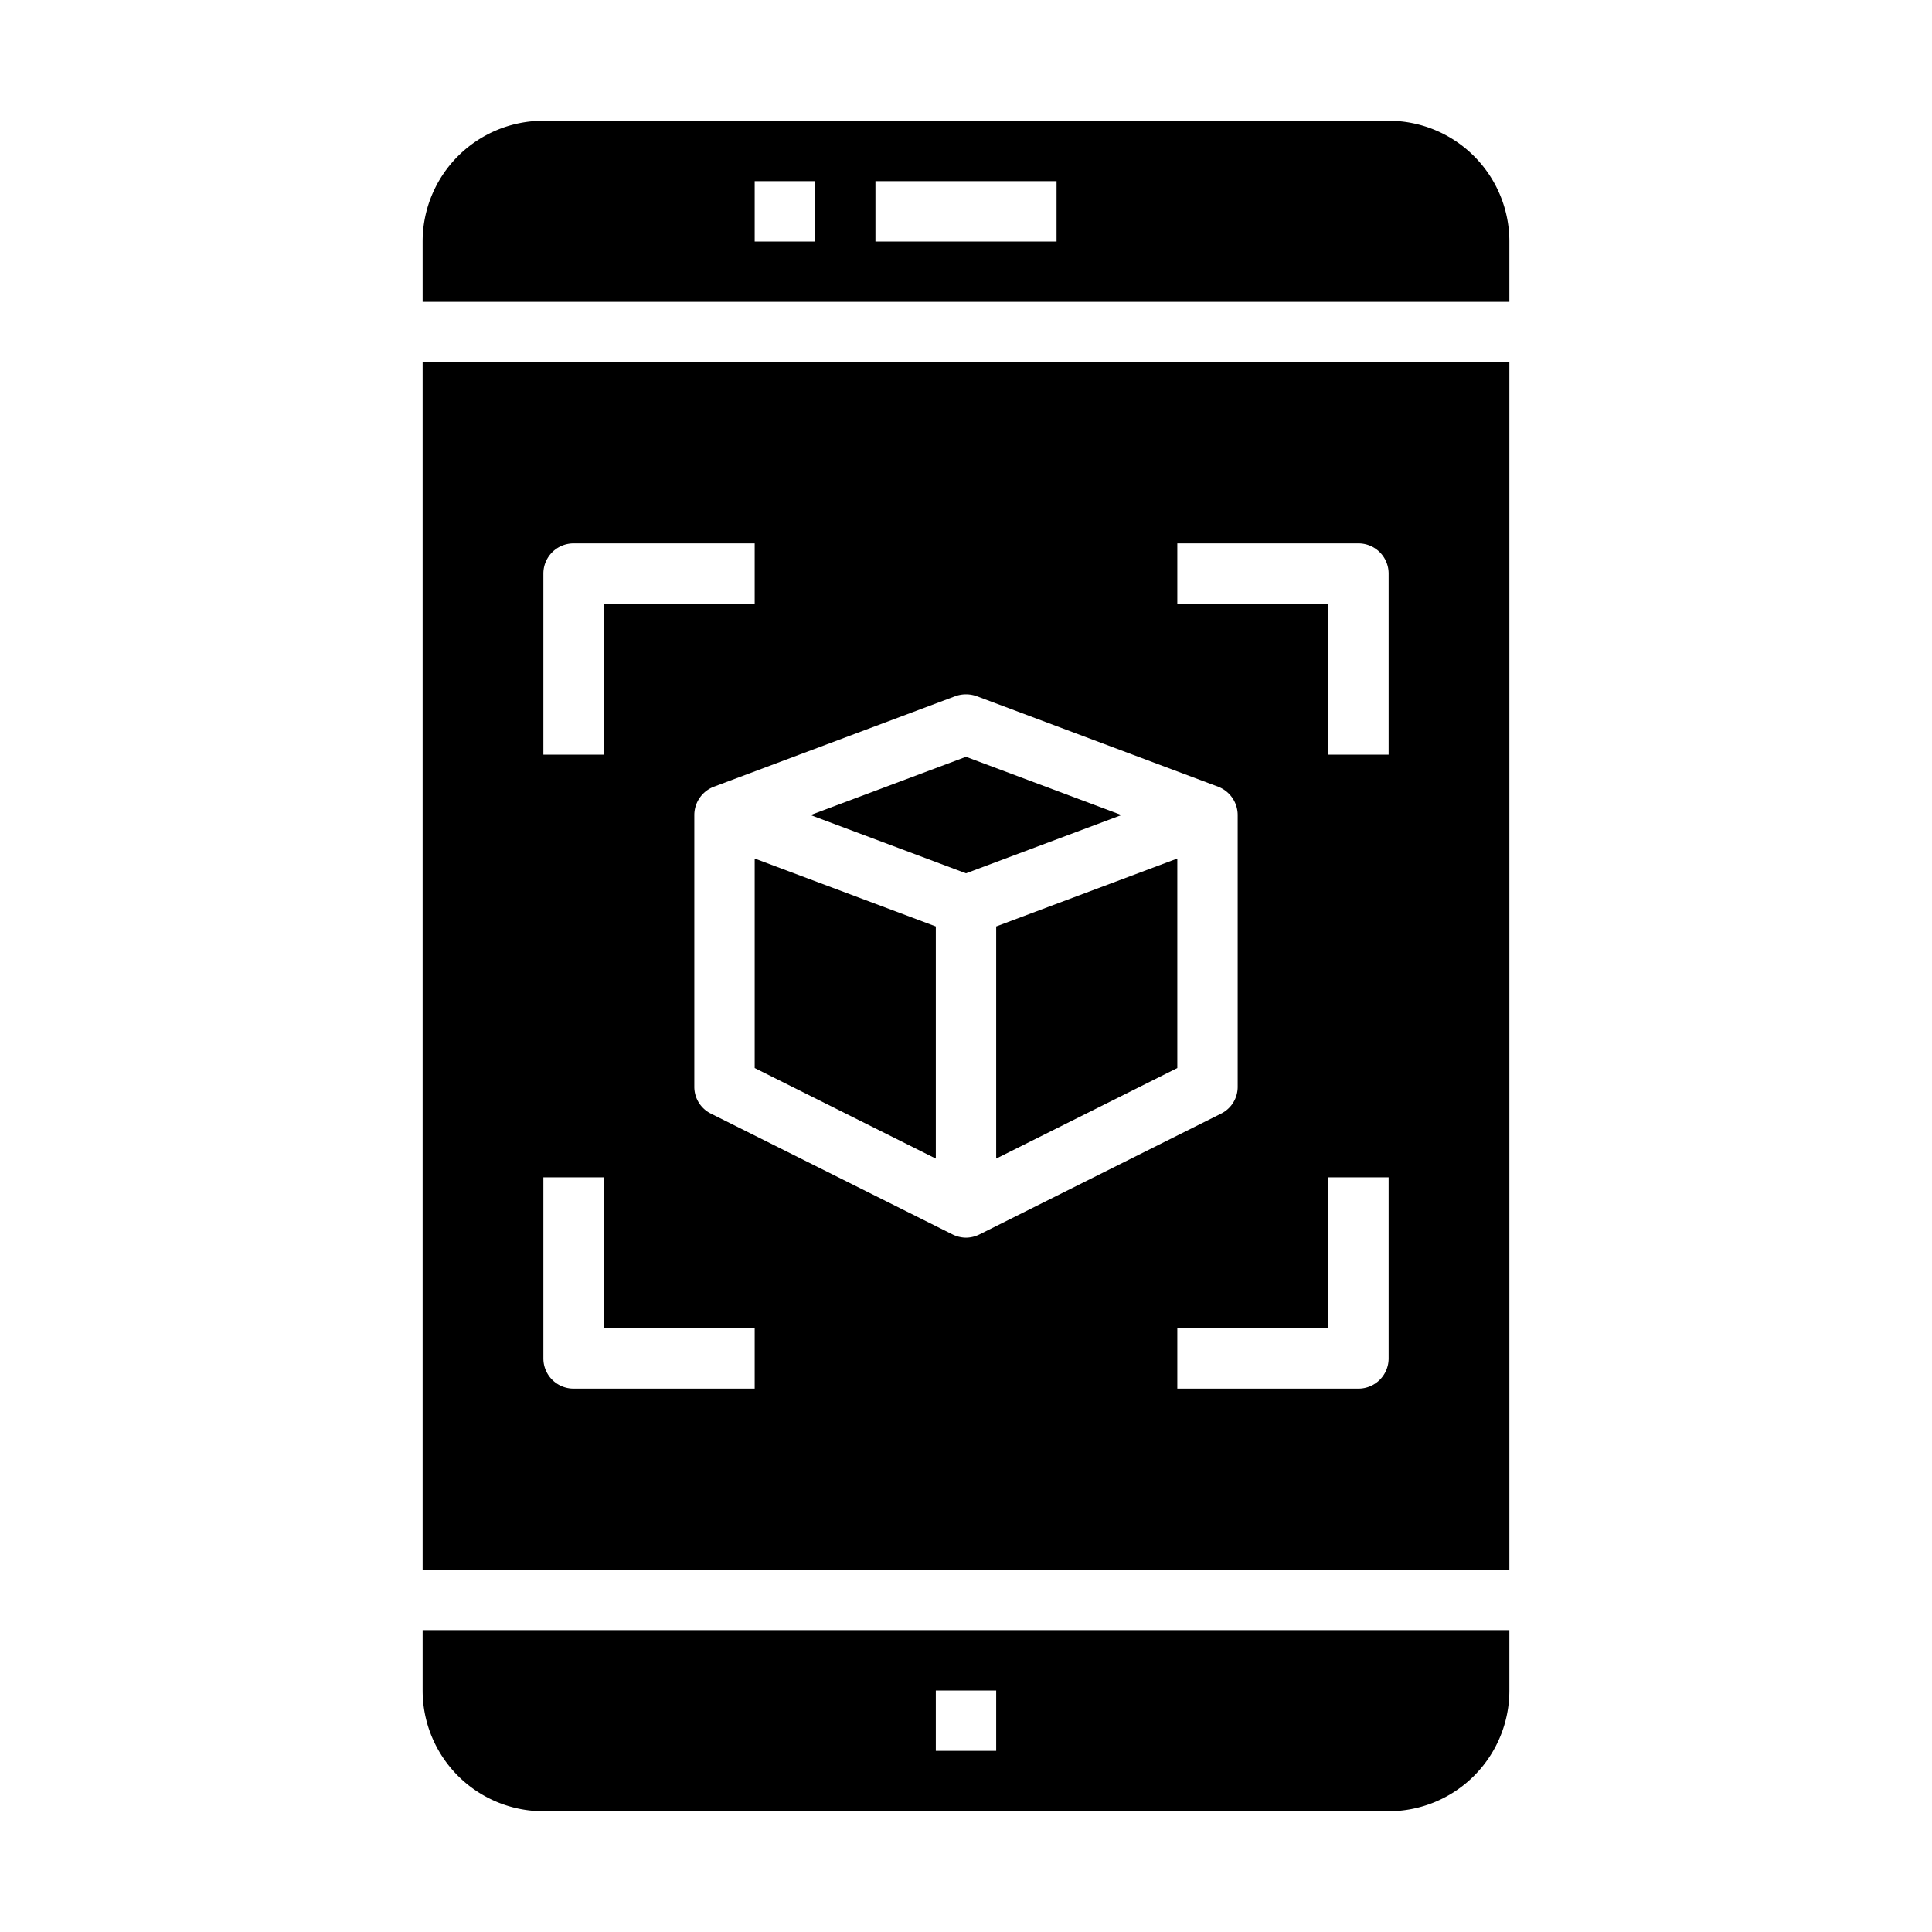 <svg xmlns="http://www.w3.org/2000/svg" viewBox="0 0 64 64" x="0px" y="0px"><path d="M50,54H14v2a4,4,0,0,0,4,4H46a4,4,0,0,0,4-4ZM33,58H31V56h2Z"></path><polygon points="25 35.38 31 38.38 31 30.69 25 28.44 25 35.38"></polygon><polygon points="33 38.38 39 35.38 39 28.44 33 30.69 33 38.38"></polygon><path d="M50,12H14V52H50ZM18,19a1,1,0,0,1,1-1h6v2H20v5H18Zm7,27H19a1,1,0,0,1-1-1V39h2v5h5Zm7-5a1.03,1.03,0,0,1-.45-.11l-8-4A.988.988,0,0,1,23,36V27a1.007,1.007,0,0,1,.65-.94l8-3a1.051,1.051,0,0,1,.7,0l8,3A1.007,1.007,0,0,1,41,27v9a.988.988,0,0,1-.55.89l-8,4A1.03,1.03,0,0,1,32,41Zm14,4a1,1,0,0,1-1,1H39V44h5V39h2Zm0-20H44V20H39V18h6a1,1,0,0,1,1,1Z"></path><path d="M50,8a4,4,0,0,0-4-4H18a4,4,0,0,0-4,4v2H50ZM27,8H25V6h2Zm8,0H29V6h6Z"></path><polygon points="32 25.07 26.85 27 32 28.93 37.15 27 32 25.07"></polygon></svg>